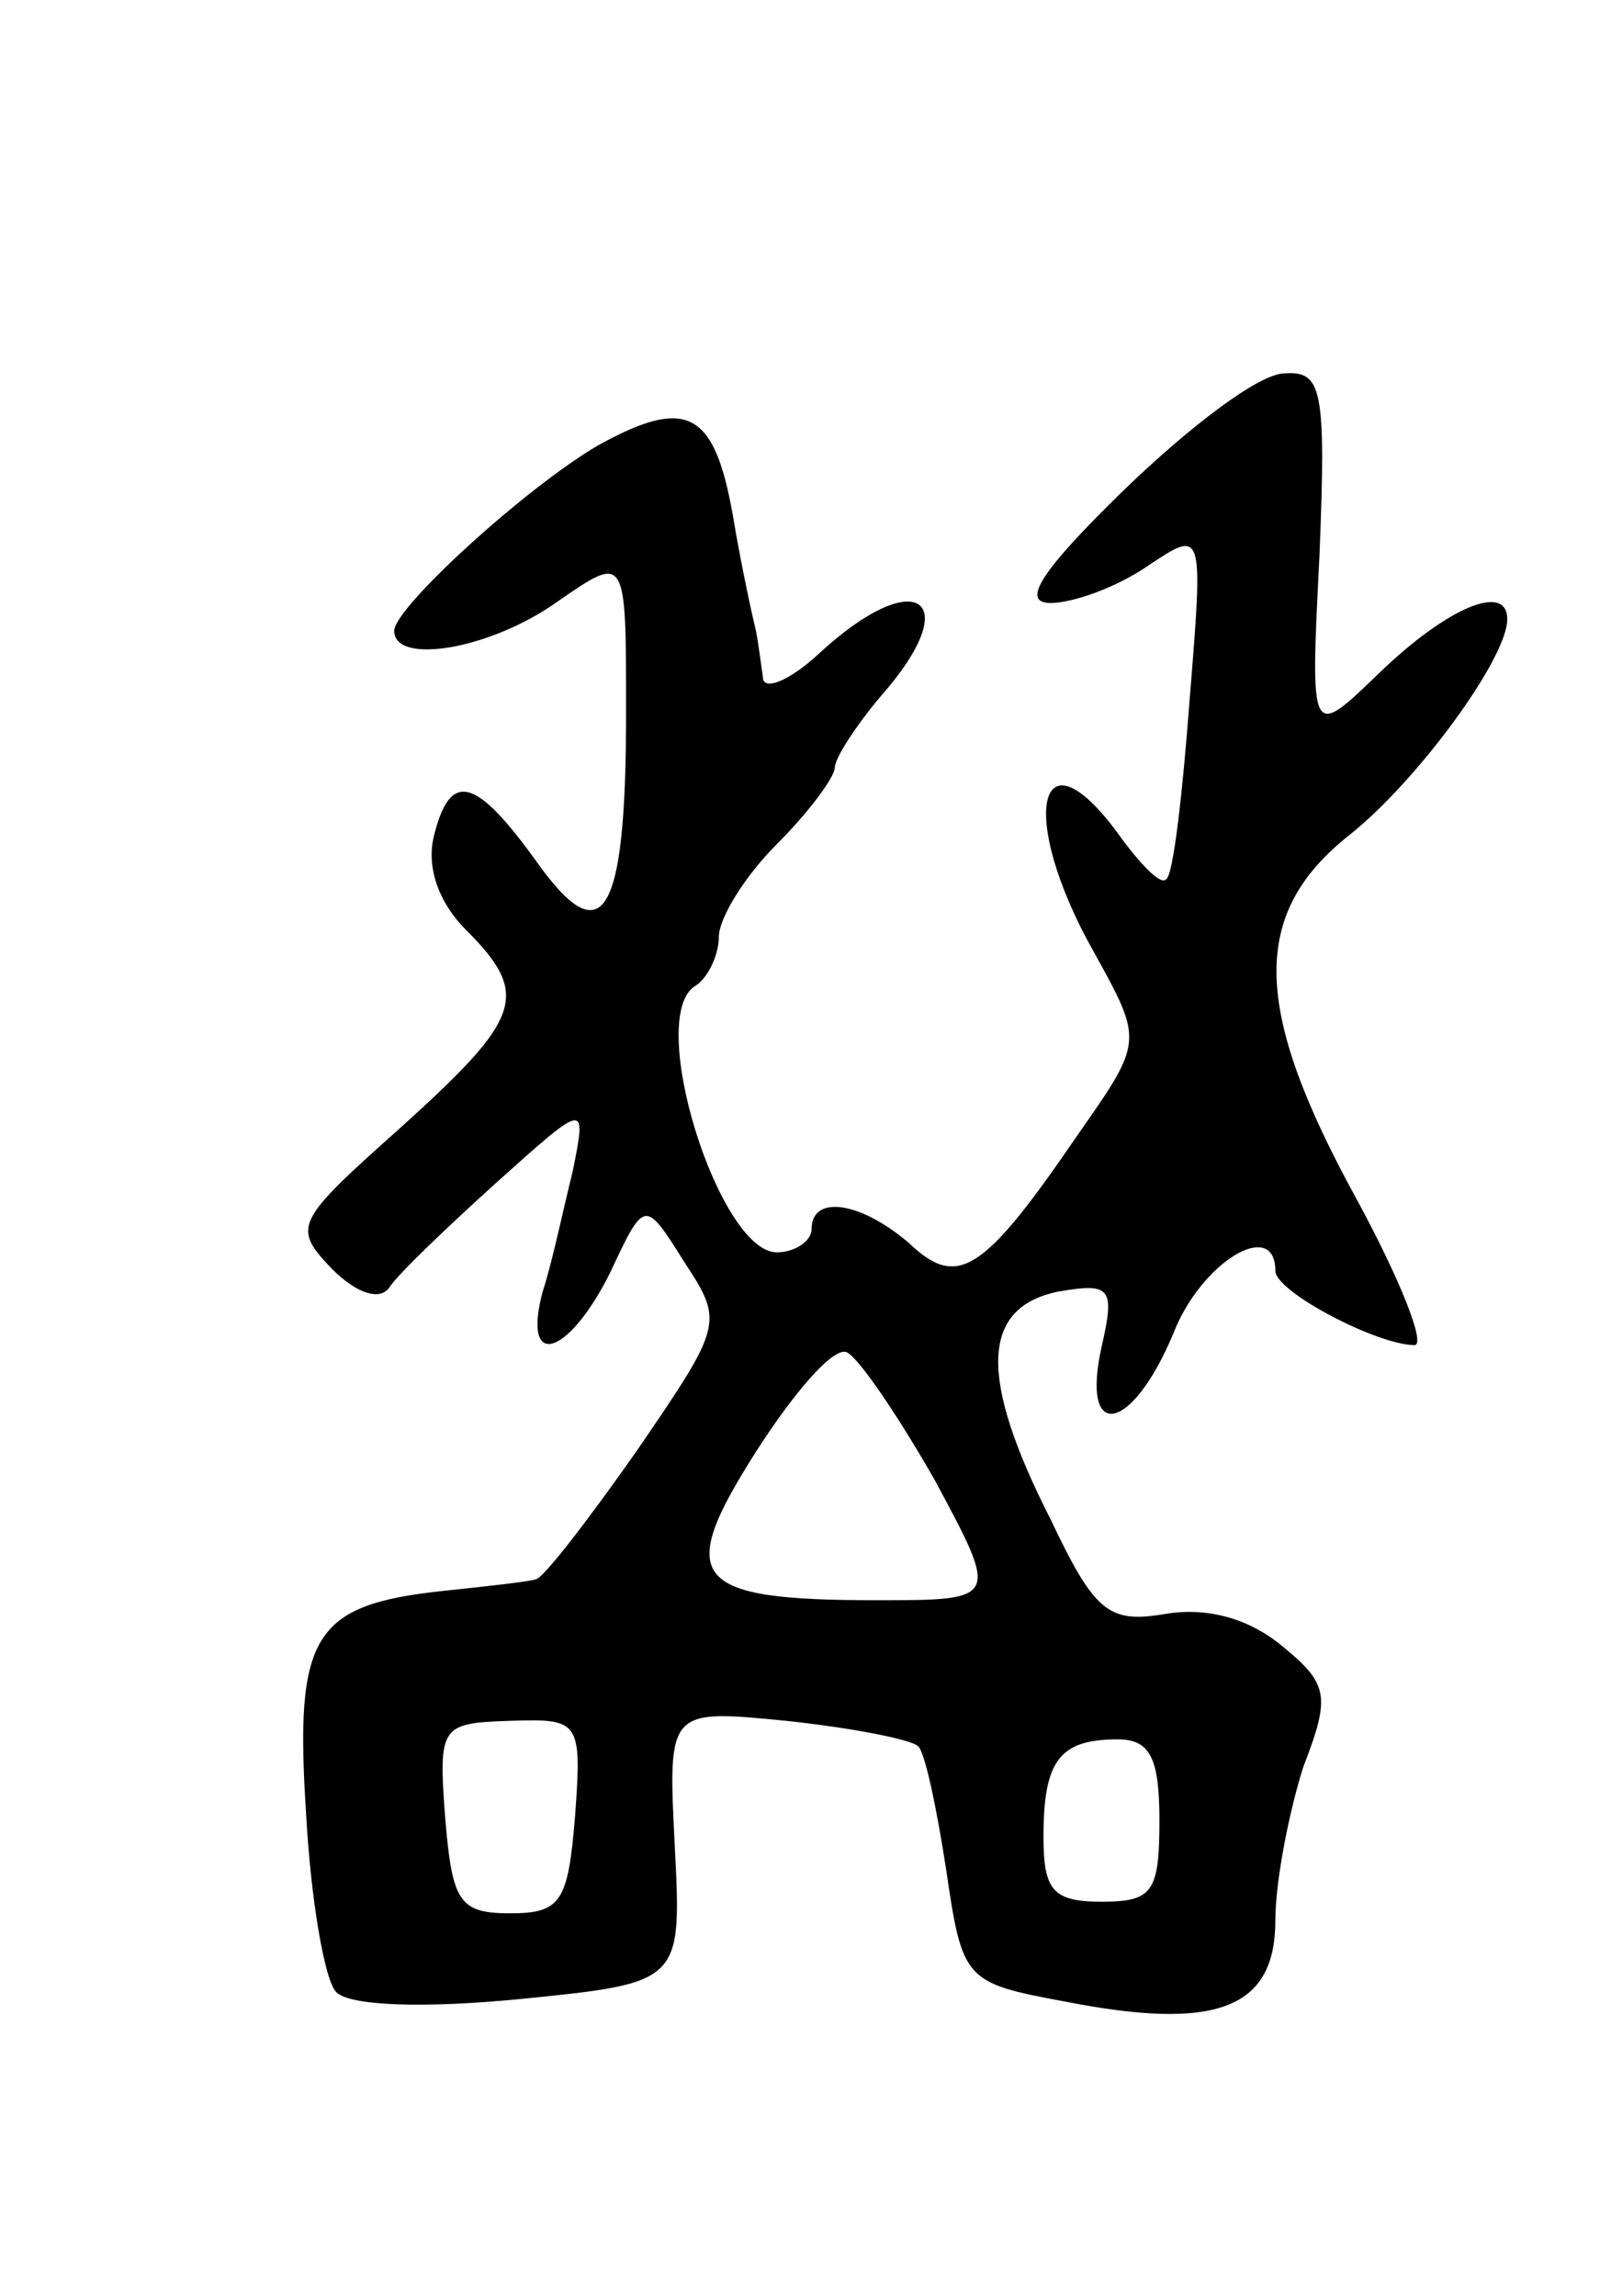 <svg version="1.0" xmlns="http://www.w3.org/2000/svg"
 width="69pt" height="99pt" viewBox="0 0 69 99"
 preserveAspectRatio="xMidYMid meet">
<g transform="translate(0,99) scale(0.1,-0.1)"
fill="#000000" stroke="none">
<path d="M485 779 c-36 -35 -45 -49 -32 -49 10 0 29 7 42 16 24 16 24 16 18
-58 -3 -40 -7 -75 -10 -77 -2 -3 -10 5 -19 17 -36 51 -46 11 -12 -49 21 -38
21 -38 -7 -78 -41 -60 -52 -67 -73 -47 -21 18 -42 21 -42 6 0 -5 -7 -10 -15
-10 -25 0 -57 102 -35 115 5 3 10 13 10 21 0 8 11 26 25 40 14 14 25 29 25 33
0 4 9 18 20 31 37 42 15 57 -27 18 -13 -12 -24 -16 -24 -10 -1 7 -2 15 -3 20
-1 4 -6 26 -10 50 -8 45 -20 51 -58 30 -31 -18 -88 -70 -88 -80 0 -15 42 -8
71 13 29 20 29 20 29 -48 0 -89 -10 -105 -39 -64 -26 36 -37 39 -44 10 -3 -13
2 -28 14 -40 28 -28 24 -38 -28 -85 -46 -41 -47 -43 -30 -61 11 -11 21 -14 25
-8 4 6 25 26 46 45 39 35 39 35 33 5 -4 -16 -9 -40 -13 -52 -9 -34 11 -28 29
8 15 32 15 32 32 5 17 -26 17 -27 -20 -81 -21 -30 -41 -56 -44 -56 -3 -1 -21
-3 -40 -5 -56 -6 -64 -19 -59 -96 2 -37 8 -72 13 -77 6 -6 38 -7 79 -3 70 7
70 7 67 66 -3 59 -3 59 48 54 28 -3 54 -8 57 -11 3 -3 8 -27 12 -53 7 -48 8
-49 51 -57 66 -13 91 -3 91 35 0 17 6 47 12 66 12 31 11 36 -10 53 -15 12 -33
16 -50 13 -24 -4 -30 1 -49 41 -31 61 -30 91 3 98 23 4 25 2 19 -24 -9 -41 13
-37 31 6 12 31 44 50 44 27 0 -9 44 -32 60 -32 5 0 -6 28 -25 63 -45 82 -46
123 -3 157 29 23 68 76 68 93 0 16 -26 5 -55 -23 -30 -29 -30 -29 -26 50 3 73
1 80 -15 79 -11 0 -41 -23 -69 -50z m-82 -427 c28 -52 28 -52 -25 -52 -80 0
-87 9 -52 64 16 25 33 45 39 43 5 -2 22 -27 38 -55z m-155 -145 c-3 -37 -6
-42 -28 -42 -22 0 -25 5 -28 41 -3 40 -2 41 28 42 30 1 31 0 28 -41z m252 -2
c0 -31 -3 -35 -25 -35 -21 0 -25 5 -25 28 0 33 7 42 32 42 14 0 18 -8 18 -35z"/>
</g>
</svg>
